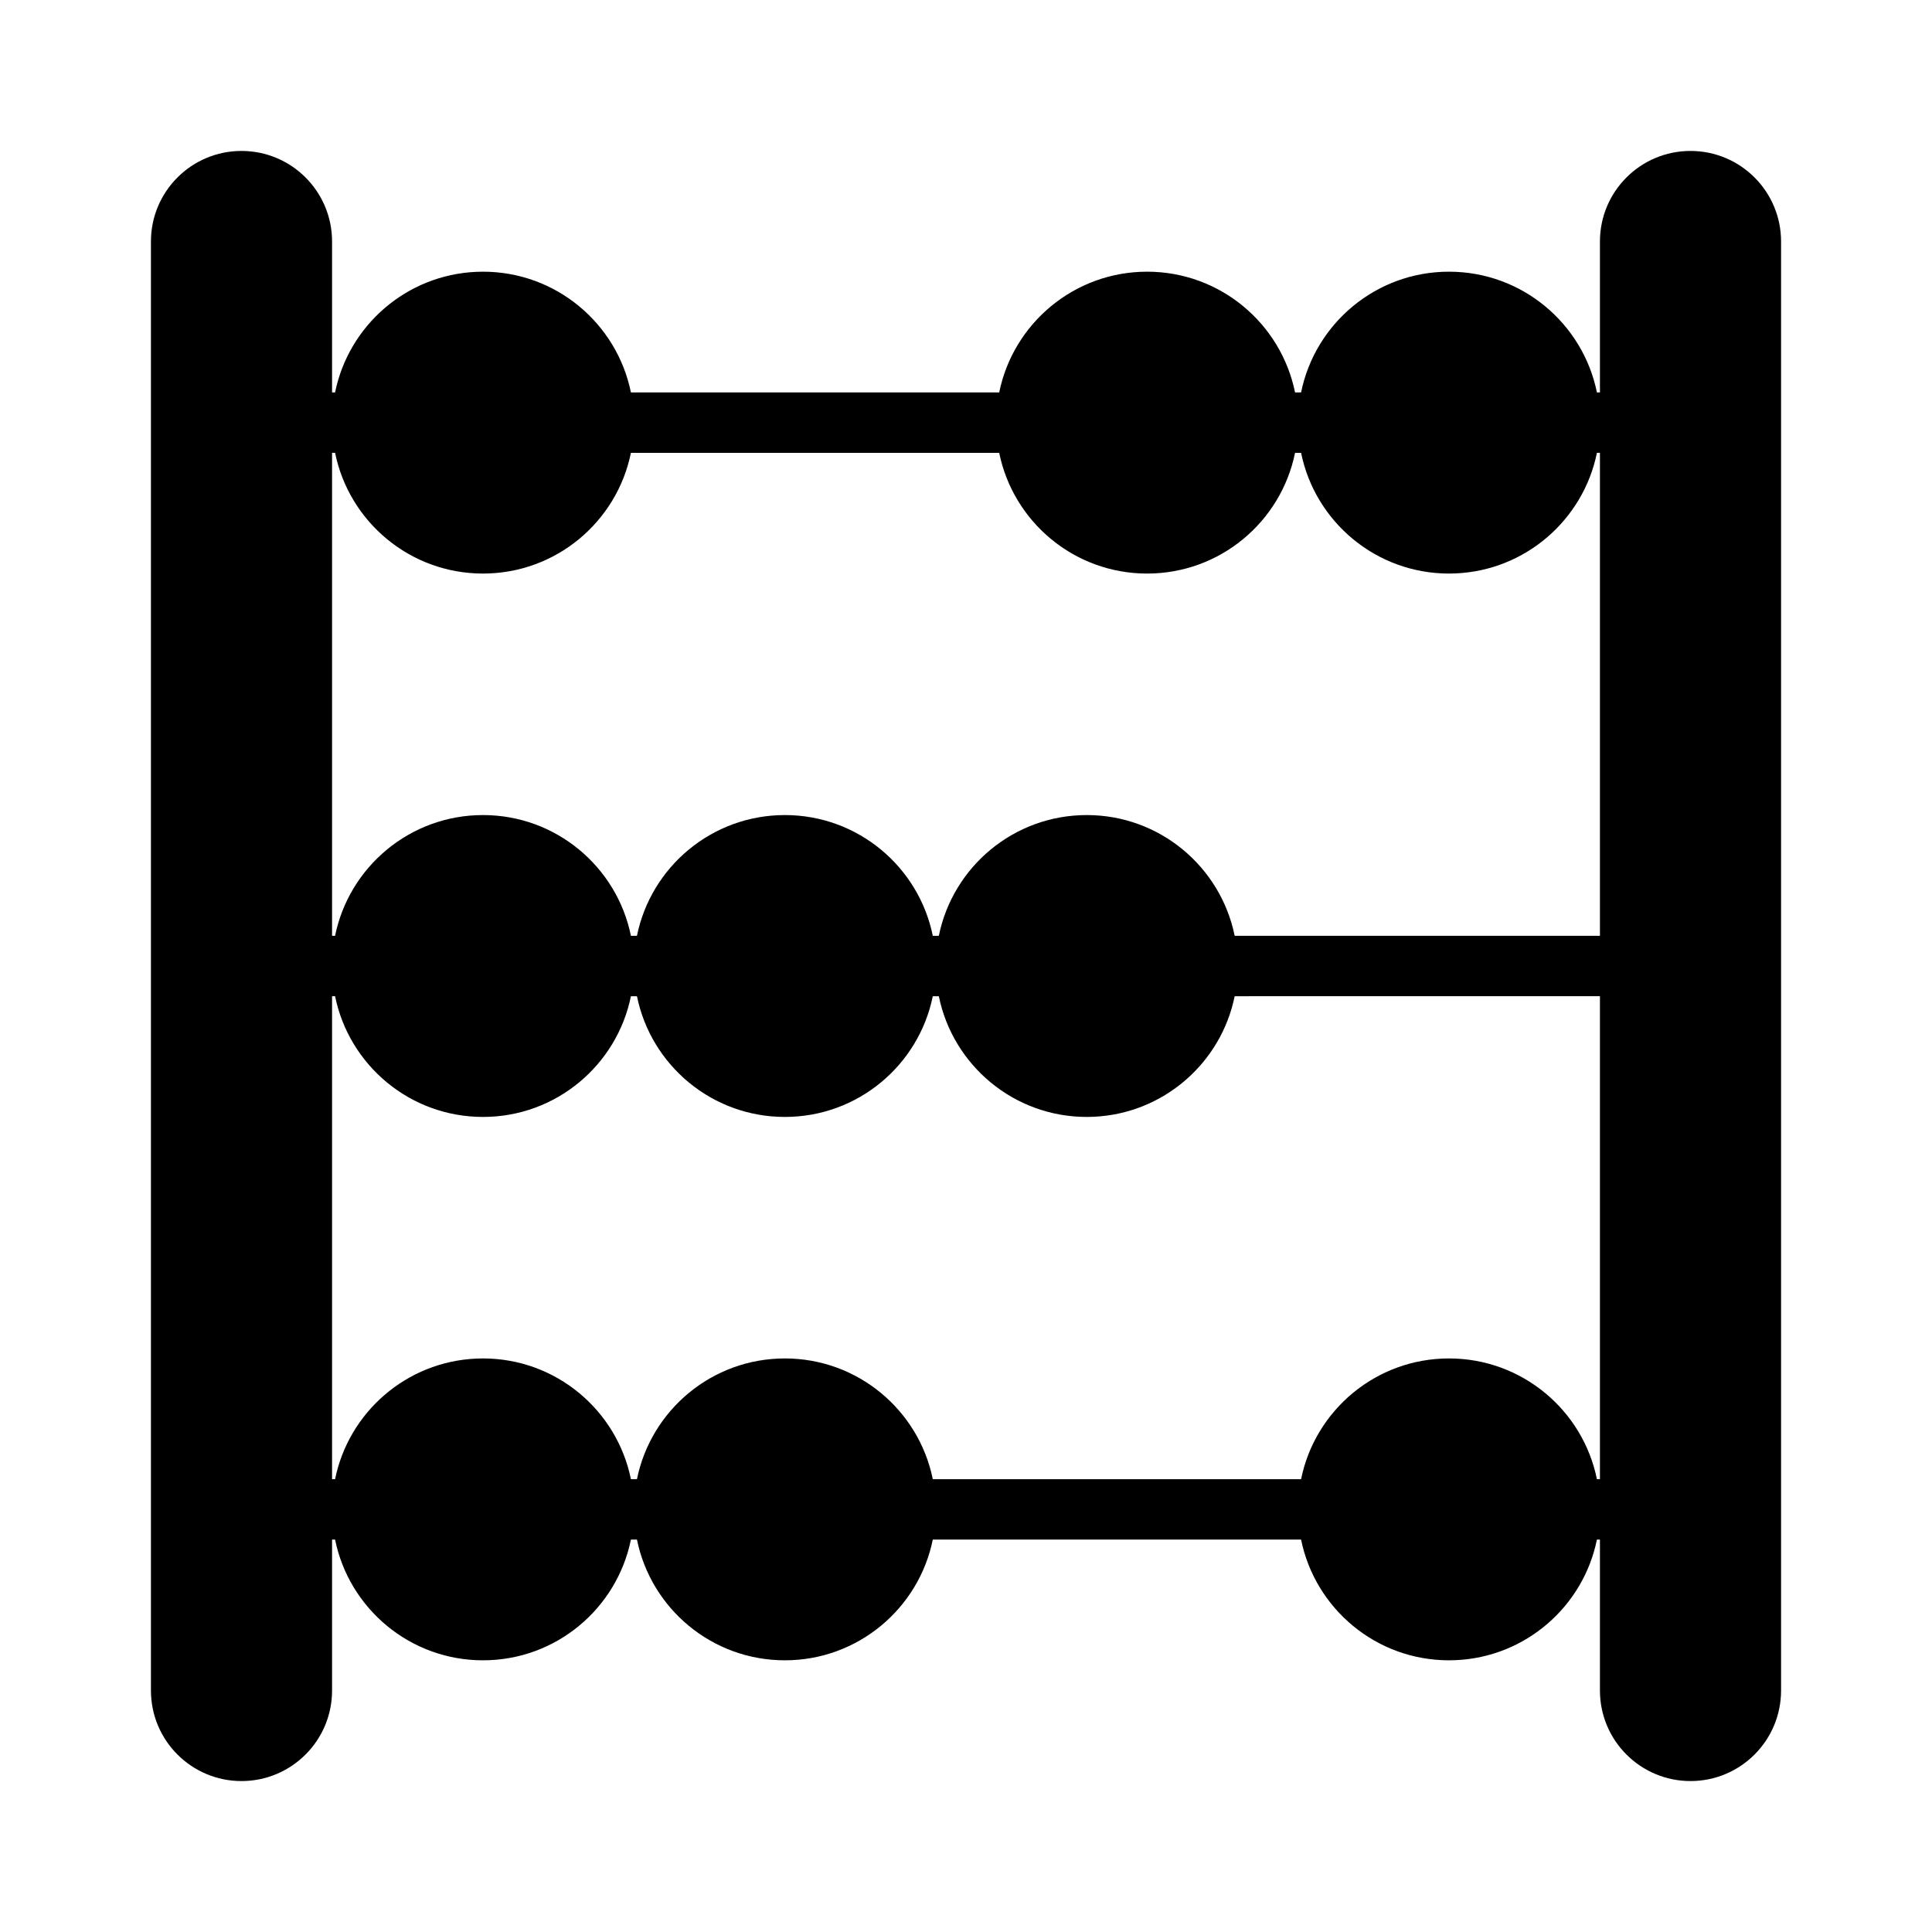 <?xml version="1.0" encoding="UTF-8"?>
<svg width="64px" height="64px" viewBox="0 0 64 64" version="1.1" xmlns="http://www.w3.org/2000/svg" xmlns:xlink="http://www.w3.org/1999/xlink">
    <title>abacus</title>
    <g id="abacus" stroke="none" stroke-width="1" fill="none" fill-rule="evenodd">
        <path d="M56,5 C57.657,5 59,6.343 59,8 L59,56 C59,57.657 57.657,59 56,59 C54.343,59 53,57.657 53,56 L53,51 L52.9,51.001 C52.45,53.214 50.538,54.896 48.217,54.995 L48,55 C45.581,55 43.564,53.283 43.1,51.001 L30.9,51.001 C30.436,53.283 28.419,55 26,55 C23.581,55 21.564,53.283 21.1,51.001 L20.9,51.001 C20.436,53.283 18.419,55 16,55 C13.581,55 11.564,53.283 11.1,51.001 L11,51 L11,56 C11,57.657 9.657,59 8,59 C6.343,59 5,57.657 5,56 L5,8 C5,6.343 6.343,5 8,5 C9.657,5 11,6.343 11,8 L11,13 L11.1,13 C11.549,10.786 13.461,9.104 15.783,9.005 L16,9 C18.419,9 20.437,10.718 20.9,13 L33.1,13 C33.563,10.718 35.581,9 38,9 C40.419,9 42.437,10.718 42.9,13 L43.1,13 C43.563,10.718 45.581,9 48,9 C50.419,9 52.437,10.718 52.9,13 L53,13 L53,8 C53,6.343 54.343,5 56,5 Z M11.1,33.001 L11,33 L11,49 L11.1,49 C11.549,46.786 13.461,45.104 15.783,45.005 L16,45 C18.419,45 20.437,46.718 20.9,49 L21.1,49 C21.563,46.718 23.581,45 26,45 C28.419,45 30.437,46.718 30.9,49 L43.1,49 C43.563,46.718 45.581,45 48,45 C50.419,45 52.437,46.718 52.9,49 L53,49 L53,33 L40.9,33.001 C40.45,35.214 38.538,36.896 36.217,36.995 L36,37 C33.581,37 31.564,35.283 31.1,33.001 L30.9,33.001 C30.436,35.283 28.419,37 26,37 C23.581,37 21.564,35.283 21.1,33.001 L20.9,33.001 C20.436,35.283 18.419,37 16,37 C13.581,37 11.564,35.283 11.1,33.001 Z M11.1,15.001 L11,15 L11,31 L11.1,31 C11.563,28.718 13.581,27 16,27 C18.419,27 20.437,28.718 20.9,31 L21.1,31 C21.563,28.718 23.581,27 26,27 C28.419,27 30.437,28.718 30.9,31 L31.1,31 C31.563,28.718 33.581,27 36,27 C38.419,27 40.437,28.718 40.9,31 L53,31 L53,15 L52.9,15.001 C52.45,17.214 50.538,18.896 48.217,18.995 L48,19 C45.581,19 43.564,17.283 43.1,15.001 L42.9,15.001 C42.436,17.283 40.419,19 38,19 C35.581,19 33.564,17.283 33.1,15.001 L20.9,15.001 C20.436,17.283 18.419,19 16,19 C13.581,19 11.564,17.283 11.1,15.001 Z" id="Combined-Shape" fill="#000000"></path>
    </g>
</svg>